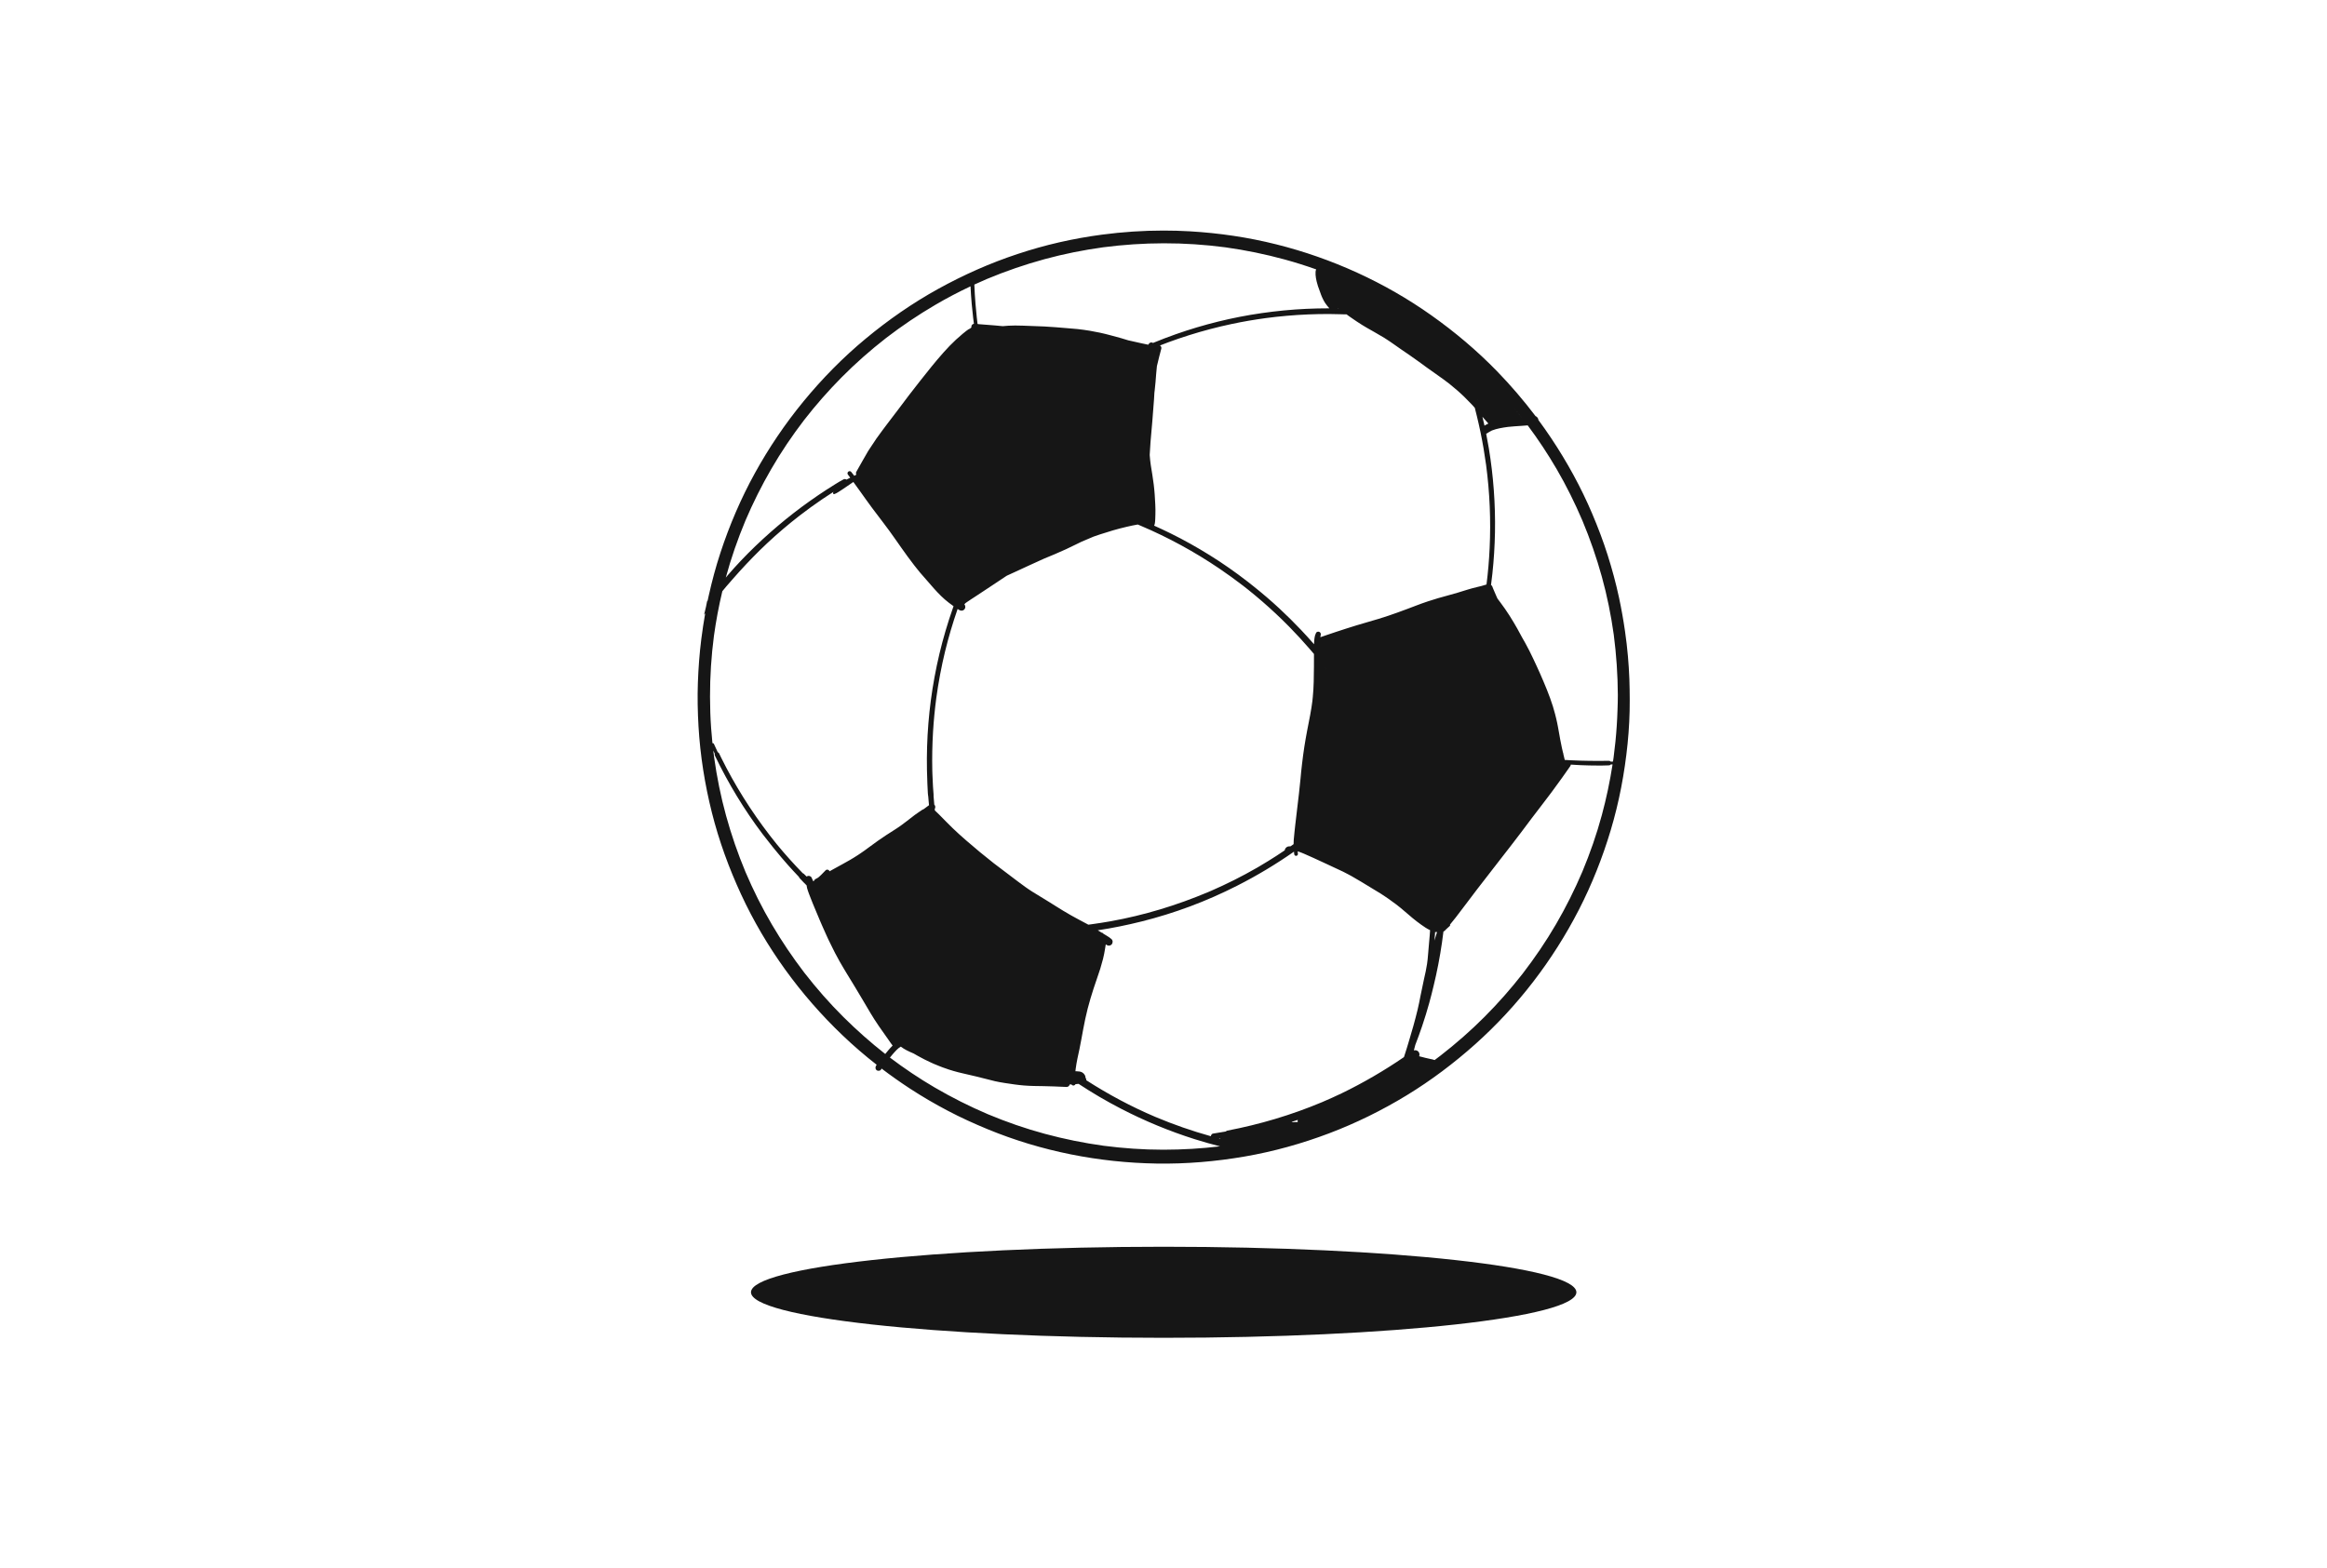 <svg width="178" height="120" viewBox="0 0 178 120" fill="none" xmlns="http://www.w3.org/2000/svg">
<g clip-path="url(#clip0_317_10177)">
<path d="M124.636 51.958C124.615 51.377 124.576 50.795 124.526 50.215C124.471 49.576 124.395 48.937 124.303 48.3C124.179 47.434 124.025 46.571 123.842 45.716C123.607 44.621 123.313 43.539 122.975 42.472C122.634 41.395 122.232 40.34 121.791 39.301C120.936 37.283 119.875 35.355 118.66 33.532C118.343 33.057 118.015 32.59 117.676 32.131C117.67 32.05 117.635 31.974 117.578 31.917C117.547 31.886 117.504 31.857 117.458 31.838C116.547 30.632 115.561 29.484 114.509 28.4C112.976 26.823 111.287 25.399 109.492 24.128C105.924 21.599 101.87 19.759 97.63 18.697C95.466 18.154 93.247 17.83 91.021 17.699C90.349 17.66 89.675 17.641 89.001 17.641C87.431 17.641 85.862 17.747 84.305 17.952C83.206 18.097 82.114 18.292 81.033 18.539C79.955 18.784 78.891 19.086 77.843 19.433C75.743 20.126 73.713 21.029 71.778 22.097C69.803 23.187 67.944 24.48 66.21 25.92C64.476 27.359 62.89 28.972 61.461 30.713C60.053 32.426 58.808 34.269 57.738 36.212C56.672 38.147 55.798 40.19 55.109 42.289C54.755 43.367 54.461 44.463 54.214 45.57C54.186 45.697 54.158 45.824 54.131 45.952C54.117 45.972 54.102 45.992 54.087 46.011C54.041 46.292 53.972 46.568 53.904 46.846C53.889 46.908 53.874 46.971 53.859 47.033C53.888 46.996 53.916 46.959 53.944 46.922C53.828 47.575 53.73 48.232 53.646 48.89C53.505 50.002 53.423 51.12 53.383 52.239C53.343 53.352 53.367 54.465 53.431 55.575C53.562 57.801 53.912 60.017 54.456 62.179C54.997 64.329 55.759 66.419 56.689 68.43C58.558 72.47 61.225 76.138 64.443 79.209C65.277 80.006 66.152 80.76 67.062 81.47C67.051 81.485 67.04 81.5 67.029 81.515C67.002 81.553 66.987 81.598 66.975 81.643C66.946 81.755 67.011 81.895 67.132 81.919C67.16 81.925 67.187 81.93 67.216 81.929C67.315 81.925 67.402 81.865 67.429 81.767C67.43 81.763 67.431 81.759 67.432 81.756C68.134 82.29 68.855 82.799 69.592 83.281C70.532 83.897 71.504 84.462 72.498 84.985C73.49 85.508 74.513 85.972 75.55 86.4C79.644 88.089 84.06 88.957 88.484 89.027C90.742 89.063 93 88.87 95.224 88.486C97.422 88.106 99.58 87.504 101.665 86.715C103.726 85.934 105.71 84.958 107.592 83.811C109.464 82.671 111.225 81.344 112.859 79.883C116.097 76.987 118.784 73.478 120.769 69.616C121.77 67.668 122.582 65.62 123.209 63.522C123.855 61.364 124.273 59.143 124.5 56.903C124.613 55.794 124.668 54.678 124.664 53.563C124.662 53.028 124.655 52.493 124.636 51.958ZM116.397 31.942C116.397 31.942 116.397 31.942 116.396 31.942C116.179 31.667 115.958 31.395 115.735 31.127C115.959 31.396 116.18 31.668 116.397 31.942ZM113.85 32.407C113.747 32.454 113.649 32.509 113.553 32.569C113.542 32.519 113.53 32.468 113.519 32.418C113.479 32.241 113.438 32.064 113.395 31.888C113.548 32.059 113.703 32.23 113.85 32.407ZM113.106 30.667C113.081 30.639 113.056 30.611 113.031 30.584C113.03 30.582 113.029 30.581 113.029 30.58C113.055 30.609 113.08 30.638 113.106 30.667ZM102.357 23.572C102.369 23.581 102.381 23.59 102.393 23.599C102.382 23.599 102.373 23.598 102.363 23.598C102.36 23.588 102.357 23.579 102.354 23.57C102.355 23.57 102.356 23.571 102.357 23.572ZM102.267 23.444C102.266 23.443 102.266 23.443 102.266 23.443C102.265 23.434 102.264 23.426 102.263 23.417C102.264 23.426 102.265 23.435 102.267 23.444ZM102.522 24.043C102.59 24.045 102.658 24.047 102.726 24.049C102.788 24.051 102.85 24.052 102.911 24.052C102.942 24.052 102.972 24.052 103.002 24.053C103.066 24.1 103.131 24.148 103.195 24.195C103.295 24.269 103.4 24.336 103.502 24.407C103.595 24.471 103.686 24.536 103.781 24.597C103.914 24.683 104.047 24.769 104.18 24.855C104.296 24.93 104.416 24.997 104.533 25.067C104.739 25.191 104.95 25.305 105.159 25.423C105.402 25.56 105.641 25.702 105.881 25.845C106.004 25.919 106.122 26.002 106.243 26.08C106.353 26.151 106.46 26.229 106.568 26.304C106.778 26.449 106.985 26.598 107.195 26.743C107.401 26.885 107.609 27.024 107.815 27.167C108.059 27.336 108.301 27.507 108.541 27.681C108.749 27.831 108.954 27.984 109.161 28.134C109.583 28.439 110.015 28.73 110.434 29.039C110.58 29.147 110.724 29.256 110.868 29.366C111.271 29.69 111.662 30.026 112.032 30.388C112.23 30.582 112.424 30.779 112.613 30.981C112.682 31.054 112.747 31.128 112.812 31.204C112.815 31.217 112.818 31.229 112.822 31.242C112.873 31.44 112.923 31.639 112.971 31.838C113.072 32.254 113.166 32.672 113.253 33.091C113.421 33.904 113.56 34.722 113.672 35.545C113.673 35.55 113.673 35.555 113.674 35.561C113.675 35.569 113.677 35.578 113.678 35.587C113.956 37.685 114.046 39.807 113.948 41.922C113.906 42.858 113.825 43.791 113.708 44.721C113.581 44.761 113.454 44.802 113.325 44.835C113.205 44.867 113.084 44.895 112.963 44.923C112.711 44.982 112.462 45.051 112.216 45.127C111.975 45.201 111.737 45.28 111.495 45.35C111.247 45.422 110.998 45.493 110.748 45.561C110.239 45.701 109.727 45.84 109.227 46.011C109.076 46.064 108.925 46.115 108.774 46.167C108.651 46.21 108.529 46.259 108.406 46.304C108.147 46.401 107.889 46.499 107.631 46.598C107.396 46.687 107.161 46.773 106.925 46.858C106.692 46.942 106.46 47.027 106.225 47.103C105.967 47.186 105.71 47.275 105.451 47.351C105.198 47.425 104.945 47.499 104.692 47.574C104.382 47.665 104.072 47.757 103.762 47.848C103.503 47.924 103.247 48.009 102.99 48.09C102.467 48.254 101.95 48.432 101.431 48.606C101.287 48.654 101.143 48.704 101 48.754C101.002 48.727 101.005 48.701 101.008 48.675C101.013 48.643 101.02 48.611 101.028 48.58C101.051 48.494 101.015 48.402 100.938 48.357C100.908 48.34 100.873 48.331 100.838 48.331C100.769 48.331 100.699 48.364 100.668 48.428C100.639 48.487 100.614 48.547 100.595 48.61C100.587 48.634 100.583 48.658 100.577 48.683C100.565 48.73 100.558 48.779 100.55 48.828C100.53 48.945 100.526 49.066 100.52 49.185C100.518 49.22 100.516 49.256 100.515 49.291C100.515 49.291 100.514 49.29 100.513 49.289C100.19 48.918 99.86 48.554 99.522 48.198C98.99 47.635 98.438 47.09 97.87 46.562C97.248 45.985 96.604 45.432 95.942 44.903C95.771 44.766 95.6 44.63 95.427 44.496C94.499 43.776 93.535 43.1 92.537 42.48C91.564 41.875 90.565 41.313 89.537 40.808C89.122 40.604 88.704 40.407 88.282 40.218C88.282 40.217 88.283 40.216 88.284 40.215C88.338 40.119 88.345 40 88.358 39.893C88.366 39.83 88.368 39.767 88.369 39.704C88.372 39.59 88.376 39.476 88.38 39.362C88.388 39.113 88.384 38.864 88.372 38.614C88.348 38.09 88.315 37.565 88.249 37.044C88.218 36.798 88.185 36.554 88.144 36.31C88.103 36.07 88.064 35.829 88.027 35.588C88.011 35.464 87.996 35.339 87.98 35.215C87.963 35.081 87.955 34.946 87.944 34.812C87.96 34.48 87.981 34.148 88.007 33.816C88.049 33.288 88.099 32.76 88.145 32.231C88.194 31.674 88.236 31.116 88.274 30.558C88.285 30.387 88.295 30.216 88.304 30.045C88.31 29.994 88.318 29.942 88.324 29.89C88.375 29.466 88.407 29.04 88.439 28.614C88.455 28.413 88.474 28.212 88.496 28.012C88.513 27.945 88.529 27.879 88.545 27.813C88.586 27.642 88.627 27.471 88.669 27.3C88.719 27.091 88.776 26.884 88.832 26.676C88.857 26.58 88.812 26.48 88.727 26.434C88.934 26.352 89.142 26.273 89.351 26.195C89.88 26 90.414 25.818 90.951 25.648C92.026 25.309 93.118 25.023 94.22 24.789C95.081 24.606 95.95 24.457 96.823 24.339C97.899 24.196 98.981 24.102 100.066 24.057C100.611 24.034 101.157 24.024 101.703 24.027C101.976 24.029 102.249 24.035 102.522 24.043ZM119.085 58.107C119.085 58.107 119.085 58.107 119.085 58.107L119.077 58.071C119.08 58.083 119.082 58.095 119.085 58.107ZM113.814 46.305C113.807 46.344 113.8 46.383 113.792 46.422C113.8 46.383 113.807 46.343 113.814 46.304C113.814 46.304 113.814 46.305 113.814 46.305ZM110.483 70.904C110.472 70.918 110.462 70.932 110.451 70.946C110.451 70.945 110.451 70.945 110.451 70.945C110.462 70.931 110.472 70.918 110.483 70.904ZM93.237 87.101C93.271 87.096 93.306 87.09 93.341 87.084C93.332 87.096 93.324 87.109 93.317 87.121C93.29 87.115 93.263 87.108 93.237 87.101ZM83.087 82.559C83.077 82.525 83.059 82.494 83.036 82.467C83.037 82.395 83.019 82.322 82.981 82.258C82.934 82.18 82.884 82.116 82.805 82.068C82.74 82.028 82.675 82.001 82.6 81.988C82.525 81.975 82.451 81.969 82.375 81.967C82.338 81.966 82.3 81.964 82.262 81.963C82.27 81.892 82.278 81.821 82.287 81.75C82.321 81.502 82.363 81.255 82.413 81.009C82.463 80.759 82.52 80.511 82.573 80.262C82.68 79.757 82.763 79.246 82.86 78.739C82.962 78.209 83.067 77.679 83.204 77.157C83.338 76.642 83.491 76.132 83.655 75.626C83.817 75.122 84.004 74.626 84.162 74.121C84.239 73.873 84.306 73.621 84.374 73.37C84.443 73.114 84.485 72.851 84.53 72.591C84.55 72.479 84.567 72.368 84.584 72.256C84.614 72.274 84.644 72.293 84.673 72.313C84.718 72.34 84.767 72.353 84.819 72.353C84.896 72.353 84.971 72.322 85.025 72.268C85.134 72.159 85.14 71.965 85.025 71.857C84.912 71.751 84.778 71.67 84.647 71.59C84.562 71.537 84.477 71.486 84.392 71.434C84.39 71.43 84.388 71.425 84.386 71.421C84.376 71.404 84.364 71.392 84.348 71.382C84.331 71.373 84.314 71.368 84.298 71.368C84.294 71.368 84.29 71.369 84.285 71.369C84.181 71.306 84.077 71.242 83.973 71.179C85.095 71.009 86.209 70.782 87.31 70.507C88.57 70.192 89.812 69.806 91.029 69.353C92.261 68.894 93.468 68.36 94.641 67.764C96.146 67 97.597 66.129 98.981 65.162C98.986 65.222 98.992 65.282 98.998 65.342C99.002 65.381 99.011 65.413 99.04 65.442C99.066 65.468 99.103 65.484 99.14 65.484C99.212 65.484 99.29 65.419 99.282 65.342C99.275 65.273 99.269 65.205 99.264 65.137C99.275 65.141 99.287 65.144 99.299 65.148C99.445 65.195 99.586 65.254 99.727 65.311C99.959 65.412 100.191 65.513 100.421 65.618C100.691 65.743 100.962 65.867 101.232 65.992C101.324 66.035 101.417 66.078 101.51 66.121C101.514 66.123 101.519 66.125 101.523 66.127C101.929 66.315 102.335 66.503 102.739 66.695C102.865 66.754 102.988 66.823 103.111 66.888C103.205 66.936 103.298 66.985 103.389 67.037C103.64 67.182 103.89 67.326 104.138 67.475C104.631 67.771 105.123 68.068 105.612 68.371C105.723 68.44 105.832 68.515 105.941 68.587C106.03 68.646 106.118 68.706 106.205 68.767C106.409 68.911 106.609 69.057 106.809 69.206C106.912 69.287 107.015 69.369 107.117 69.45C107.219 69.532 107.317 69.619 107.417 69.703C107.628 69.881 107.834 70.063 108.046 70.239C108.261 70.416 108.481 70.589 108.709 70.749C108.817 70.825 108.924 70.902 109.035 70.971C109.145 71.039 109.256 71.11 109.374 71.162C109.38 71.164 109.385 71.167 109.391 71.169C109.389 71.206 109.387 71.242 109.385 71.278C109.378 71.375 109.373 71.471 109.364 71.567C109.347 71.772 109.328 71.976 109.31 72.18C109.286 72.447 109.266 72.714 109.242 72.98C109.23 73.116 109.223 73.253 109.206 73.388C109.19 73.512 109.175 73.637 109.159 73.761C109.127 73.946 109.098 74.132 109.059 74.316C109.014 74.528 108.967 74.74 108.919 74.952C108.828 75.358 108.744 75.767 108.663 76.176C108.592 76.537 108.525 76.898 108.437 77.255C108.386 77.464 108.335 77.672 108.28 77.879C108.225 78.088 108.168 78.296 108.111 78.504C108.011 78.863 107.904 79.218 107.799 79.574C107.68 79.974 107.562 80.374 107.43 80.769C107.417 80.808 107.403 80.845 107.392 80.883C105.879 81.919 104.292 82.844 102.642 83.645C102.139 83.886 101.63 84.116 101.116 84.334C101.131 84.328 101.146 84.321 101.161 84.315C101.142 84.323 101.122 84.332 101.102 84.34C101.097 84.342 101.093 84.344 101.088 84.346C101.092 84.344 101.097 84.342 101.101 84.34C98.781 85.314 96.355 86.034 93.884 86.506C93.849 86.513 93.816 86.531 93.787 86.556C93.773 86.562 93.759 86.569 93.745 86.577C93.425 86.635 93.105 86.688 92.783 86.735C92.731 86.743 92.68 86.791 92.654 86.835C92.636 86.866 92.626 86.901 92.625 86.936C91.178 86.534 89.756 86.038 88.372 85.455C86.535 84.674 84.77 83.732 83.093 82.651C83.097 82.621 83.095 82.589 83.087 82.559ZM62.397 67.753H62.397C62.403 67.759 62.408 67.765 62.415 67.771C62.408 67.765 62.403 67.759 62.397 67.753ZM62.944 67.305C62.951 67.299 62.958 67.293 62.964 67.287C62.965 67.286 62.966 67.286 62.966 67.286C62.959 67.292 62.951 67.299 62.944 67.305ZM70.044 42.572C70.04 42.567 70.035 42.561 70.031 42.555L70.028 42.552C70.034 42.559 70.039 42.566 70.044 42.572ZM70.021 42.541L70.017 42.536C70.022 42.543 70.027 42.548 70.031 42.555C70.028 42.55 70.024 42.546 70.021 42.541ZM66.754 38.284L66.749 38.277C66.795 38.337 66.841 38.396 66.885 38.454C66.842 38.397 66.798 38.341 66.754 38.285C66.757 38.288 66.76 38.292 66.763 38.295C66.76 38.291 66.757 38.288 66.754 38.284ZM73.7 44.479C73.694 44.486 73.688 44.494 73.683 44.502C73.683 44.502 73.683 44.502 73.683 44.502C73.688 44.494 73.693 44.486 73.7 44.479ZM86.722 26.771C86.775 26.786 86.829 26.801 86.882 26.815C86.882 26.815 86.881 26.815 86.881 26.815C86.828 26.801 86.775 26.786 86.722 26.771ZM74.581 25.357C74.543 25.387 74.507 25.417 74.47 25.448C74.507 25.417 74.544 25.386 74.581 25.357C74.581 25.357 74.581 25.357 74.581 25.357ZM68.369 32.48C68.369 32.48 68.37 32.479 68.37 32.479C68.369 32.479 68.369 32.48 68.369 32.48ZM65.735 36.925L65.797 37.008C65.776 36.98 65.756 36.953 65.735 36.925C65.735 36.925 65.735 36.925 65.735 36.925ZM73.251 46.596C73.3 46.626 73.349 46.656 73.399 46.684C73.446 46.71 73.497 46.723 73.548 46.723C73.624 46.723 73.698 46.695 73.755 46.638C73.809 46.583 73.84 46.508 73.84 46.431C73.84 46.364 73.814 46.286 73.765 46.236C73.795 46.216 73.818 46.189 73.834 46.16C73.874 46.131 73.915 46.102 73.955 46.073C74.063 45.995 74.178 45.924 74.288 45.849C74.38 45.788 74.473 45.729 74.566 45.669C74.953 45.416 75.34 45.163 75.723 44.905C76.144 44.622 76.564 44.338 76.99 44.063C76.996 44.059 77.001 44.056 77.006 44.053C77.027 44.043 77.048 44.033 77.069 44.023C77.235 43.947 77.401 43.87 77.568 43.795C78.326 43.452 79.074 43.09 79.835 42.755C80.408 42.517 80.983 42.283 81.545 42.021C81.813 41.896 82.078 41.765 82.345 41.636C82.471 41.574 82.597 41.511 82.724 41.451C83.021 41.329 83.317 41.205 83.611 41.074C83.621 41.07 83.631 41.065 83.641 41.061C83.807 41.002 83.973 40.944 84.14 40.89C84.471 40.782 84.804 40.676 85.138 40.579C85.485 40.477 85.834 40.389 86.186 40.306C86.466 40.24 86.746 40.18 87.029 40.132C87.103 40.163 87.177 40.193 87.251 40.224C89.359 41.117 91.376 42.219 93.272 43.502C93.892 43.922 94.499 44.362 95.093 44.819C95.231 44.926 95.37 45.035 95.507 45.145C96.222 45.719 96.914 46.319 97.584 46.946C97.913 47.254 98.237 47.569 98.554 47.891C98.56 47.896 98.565 47.902 98.571 47.908C98.585 47.923 98.6 47.938 98.614 47.952C98.627 47.965 98.64 47.979 98.653 47.992C98.661 47.999 98.668 48.007 98.675 48.015C99.181 48.531 99.67 49.063 100.143 49.609C100.267 49.751 100.389 49.894 100.51 50.038C100.509 50.359 100.509 50.68 100.508 51.001C100.507 51.393 100.501 51.785 100.49 52.177C100.479 52.56 100.459 52.944 100.42 53.325C100.409 53.43 100.398 53.535 100.388 53.64C100.365 53.806 100.346 53.972 100.318 54.137C100.284 54.334 100.253 54.531 100.216 54.728C100.139 55.124 100.058 55.521 99.985 55.918C99.948 56.119 99.908 56.319 99.875 56.521C99.842 56.722 99.804 56.923 99.775 57.125C99.744 57.342 99.713 57.559 99.681 57.777C99.648 58.007 99.624 58.239 99.595 58.47C99.548 58.848 99.514 59.228 99.478 59.608C99.442 59.985 99.404 60.362 99.359 60.739C99.312 61.14 99.264 61.541 99.217 61.941C99.167 62.359 99.115 62.776 99.07 63.194C99.053 63.356 99.034 63.519 99.018 63.681C99.008 63.793 98.997 63.904 98.986 64.016C98.978 64.093 98.966 64.171 98.963 64.249C98.96 64.346 98.957 64.443 98.953 64.54C98.953 64.556 98.952 64.572 98.952 64.588C98.876 64.643 98.8 64.697 98.723 64.751C98.666 64.751 98.61 64.754 98.554 64.763C98.465 64.777 98.378 64.84 98.329 64.914C98.302 64.953 98.282 64.993 98.277 65.04C98.277 65.046 98.276 65.053 98.276 65.059C98.066 65.202 97.854 65.343 97.641 65.481C97.212 65.758 96.778 66.026 96.338 66.284C96.269 66.325 96.2 66.365 96.131 66.405C94.995 67.06 93.82 67.647 92.617 68.17C92.549 68.199 92.482 68.228 92.413 68.257C90.014 69.268 87.513 70.03 84.949 70.489C84.464 70.576 83.976 70.651 83.488 70.718C83.488 70.718 83.488 70.718 83.489 70.718C83.488 70.718 83.488 70.718 83.487 70.718H83.487C83.486 70.718 83.486 70.718 83.486 70.718C83.483 70.718 83.481 70.719 83.479 70.719C83.48 70.719 83.481 70.719 83.482 70.719C83.461 70.722 83.44 70.724 83.418 70.727C83.432 70.725 83.445 70.723 83.459 70.722C83.389 70.731 83.319 70.74 83.249 70.749C83.227 70.737 83.205 70.725 83.184 70.713C82.974 70.599 82.762 70.487 82.55 70.376C82.134 70.158 81.728 69.924 81.325 69.682C80.948 69.456 80.581 69.216 80.206 68.985C79.791 68.729 79.372 68.479 78.959 68.221C78.779 68.108 78.603 67.988 78.43 67.864C78.243 67.73 78.057 67.594 77.874 67.455C77.257 66.988 76.636 66.525 76.022 66.053C75.308 65.49 74.603 64.914 73.919 64.315C73.729 64.149 73.539 63.983 73.352 63.813C73.183 63.66 73.019 63.502 72.853 63.345C72.691 63.193 72.536 63.033 72.38 62.875C72.197 62.689 72.015 62.503 71.832 62.318C71.769 62.254 71.704 62.193 71.638 62.131C71.599 62.094 71.559 62.057 71.52 62.019C71.517 62.017 71.515 62.015 71.512 62.013C71.508 61.972 71.504 61.932 71.5 61.892C71.516 61.87 71.528 61.846 71.536 61.816C71.554 61.751 71.545 61.68 71.511 61.622C71.499 61.602 71.484 61.584 71.468 61.568C71.465 61.544 71.463 61.522 71.461 61.499C71.444 61.309 71.428 61.12 71.413 60.93C71.413 60.905 71.413 60.878 71.413 60.853C71.413 60.817 71.413 60.782 71.41 60.745C71.407 60.71 71.404 60.674 71.401 60.638C71.389 60.482 71.376 60.327 71.367 60.171C71.348 59.861 71.334 59.551 71.324 59.241C71.321 59.148 71.318 59.055 71.315 58.962C71.293 57.973 71.312 56.983 71.371 55.995C71.423 55.129 71.506 54.264 71.621 53.404C71.784 52.207 72.007 51.019 72.291 49.846C72.558 48.747 72.88 47.663 73.251 46.596ZM99.457 64.901C99.432 64.893 99.407 64.885 99.383 64.877C99.383 64.877 99.383 64.877 99.383 64.877C99.408 64.885 99.432 64.893 99.457 64.901ZM99.296 64.34C99.279 64.352 99.261 64.365 99.243 64.378V64.378L99.296 64.34ZM71.563 62.46C71.563 62.46 71.564 62.46 71.564 62.46C71.566 62.479 71.567 62.497 71.569 62.515C71.567 62.496 71.565 62.478 71.563 62.46ZM81.706 81.71L81.706 81.707C81.706 81.708 81.706 81.709 81.706 81.71C81.706 81.71 81.706 81.71 81.706 81.71ZM82.134 70.861C82.139 70.864 82.144 70.867 82.15 70.87C82.149 70.87 82.149 70.87 82.148 70.87L82.134 70.861ZM100.947 50.704C100.948 50.659 100.948 50.614 100.949 50.569C100.949 50.569 100.949 50.57 100.949 50.57C100.948 50.615 100.948 50.659 100.947 50.704ZM101.451 51.203C101.452 51.204 101.453 51.206 101.454 51.206C101.454 51.207 101.454 51.207 101.455 51.208L101.455 51.208L101.454 51.209C101.421 51.165 101.388 51.122 101.354 51.078C101.386 51.119 101.419 51.161 101.451 51.203ZM99.269 85.853C99.225 85.852 99.182 85.851 99.139 85.851C99.052 85.852 98.964 85.855 98.877 85.862C98.852 85.851 98.826 85.845 98.798 85.84C98.925 85.799 99.051 85.758 99.177 85.715C99.208 85.705 99.239 85.694 99.269 85.684C99.255 85.738 99.255 85.798 99.269 85.853ZM109.758 71.849C109.746 71.888 109.734 71.927 109.723 71.966C109.736 71.823 109.749 71.68 109.761 71.537C109.768 71.462 109.773 71.386 109.778 71.311C109.828 71.32 109.879 71.319 109.927 71.307C109.87 71.487 109.814 71.668 109.758 71.849ZM75.509 21.339C76.937 20.743 78.4 20.24 79.893 19.832C81.366 19.43 82.867 19.131 84.379 18.922C85.92 18.721 87.469 18.618 89.023 18.615C90.598 18.612 92.171 18.718 93.732 18.923C95.264 19.136 96.779 19.446 98.27 19.854C99.083 20.076 99.886 20.33 100.68 20.612C100.67 20.633 100.661 20.654 100.654 20.675C100.642 20.713 100.635 20.752 100.632 20.791C100.625 20.87 100.627 20.948 100.632 21.028C100.643 21.199 100.675 21.369 100.714 21.535C100.729 21.596 100.747 21.657 100.765 21.717C100.781 21.772 100.794 21.829 100.812 21.883C100.888 22.109 100.966 22.332 101.053 22.554C101.096 22.666 101.144 22.78 101.199 22.887C101.249 22.985 101.298 23.084 101.36 23.176C101.459 23.322 101.569 23.461 101.688 23.591C101.67 23.591 101.652 23.591 101.634 23.591C101.066 23.592 100.498 23.604 99.93 23.63C98.784 23.683 97.641 23.795 96.506 23.958C94.274 24.279 92.075 24.823 89.948 25.57C89.358 25.777 88.774 26.002 88.195 26.24C88.161 26.214 88.116 26.201 88.072 26.201C88.012 26.201 87.952 26.223 87.915 26.265C87.893 26.29 87.873 26.317 87.852 26.343C87.847 26.354 87.842 26.365 87.837 26.376C87.657 26.34 87.476 26.302 87.296 26.262C87.02 26.201 86.745 26.138 86.47 26.076C86.419 26.065 86.368 26.054 86.317 26.043C86.133 25.986 85.949 25.93 85.765 25.876C85.505 25.8 85.243 25.732 84.981 25.662C84.706 25.589 84.431 25.518 84.152 25.458C83.891 25.401 83.628 25.351 83.363 25.307C83.045 25.254 82.726 25.21 82.406 25.175C82.129 25.146 81.85 25.126 81.573 25.104C81.013 25.058 80.453 25.009 79.892 24.98C79.351 24.953 78.809 24.936 78.268 24.918C78.068 24.912 77.869 24.907 77.669 24.906C77.657 24.906 77.645 24.906 77.632 24.906C77.462 24.906 77.293 24.915 77.123 24.922C77.043 24.925 76.964 24.934 76.885 24.941C76.825 24.946 76.765 24.951 76.706 24.956C76.503 24.936 76.299 24.918 76.096 24.899C75.672 24.861 75.248 24.83 74.823 24.799C74.812 24.794 74.801 24.789 74.789 24.786C74.785 24.785 74.78 24.783 74.776 24.782C74.756 24.622 74.737 24.462 74.719 24.301C74.68 23.95 74.648 23.598 74.619 23.246C74.579 22.756 74.549 22.265 74.53 21.773C74.854 21.623 75.181 21.479 75.509 21.339ZM57.023 39.826C57.6 38.474 58.257 37.159 58.995 35.887C59.748 34.586 60.591 33.338 61.505 32.144C62.398 30.994 63.359 29.9 64.384 28.865C65.448 27.79 66.589 26.789 67.782 25.859C68.985 24.935 70.241 24.089 71.549 23.323C72.423 22.81 73.322 22.34 74.238 21.908C74.26 22.355 74.29 22.801 74.329 23.246C74.36 23.598 74.397 23.949 74.438 24.3C74.457 24.459 74.477 24.618 74.498 24.776C74.389 24.781 74.301 24.889 74.301 24.995C74.301 25.014 74.303 25.034 74.308 25.053C74.288 25.069 74.267 25.085 74.247 25.102C74.233 25.113 74.22 25.125 74.206 25.136C74.158 25.158 74.111 25.18 74.067 25.208C74.007 25.245 73.951 25.287 73.896 25.331C73.809 25.4 73.723 25.471 73.637 25.541C73.462 25.686 73.291 25.836 73.124 25.99C72.788 26.3 72.472 26.632 72.169 26.973C71.549 27.669 70.97 28.4 70.393 29.131C70.106 29.495 69.82 29.861 69.538 30.229C69.271 30.579 69.009 30.934 68.743 31.285C68.459 31.66 68.172 32.033 67.888 32.408C67.757 32.581 67.625 32.753 67.497 32.929C67.343 33.14 67.189 33.351 67.035 33.563C66.994 33.619 66.958 33.678 66.921 33.736C66.837 33.862 66.752 33.989 66.668 34.116C66.597 34.223 66.526 34.33 66.455 34.438C66.432 34.472 66.411 34.506 66.39 34.541C66.254 34.776 66.119 35.012 65.984 35.247C65.821 35.529 65.662 35.814 65.503 36.098C65.464 36.168 65.468 36.25 65.506 36.315C65.461 36.34 65.416 36.365 65.371 36.391C65.361 36.396 65.351 36.401 65.341 36.406C65.341 36.405 65.34 36.405 65.34 36.405C65.337 36.395 65.332 36.386 65.326 36.377C65.253 36.284 65.183 36.187 65.104 36.098C65.076 36.066 65.034 36.051 64.992 36.051C64.962 36.051 64.933 36.059 64.908 36.073C64.836 36.115 64.8 36.222 64.85 36.295C64.91 36.382 64.974 36.467 65.038 36.552C64.975 36.583 64.913 36.614 64.85 36.645C64.816 36.662 64.783 36.679 64.749 36.697C64.713 36.669 64.671 36.654 64.626 36.654C64.592 36.654 64.557 36.662 64.524 36.679C64.418 36.736 64.31 36.791 64.207 36.854C64.094 36.922 63.981 36.991 63.868 37.061C63.655 37.193 63.443 37.327 63.232 37.464C62.803 37.741 62.38 38.029 61.964 38.324C61.116 38.925 60.294 39.563 59.501 40.235C58.718 40.899 57.961 41.594 57.236 42.321C56.879 42.68 56.531 43.047 56.19 43.422C56.02 43.608 55.853 43.796 55.691 43.987C55.633 44.055 55.576 44.123 55.519 44.192C55.922 42.704 56.43 41.247 57.023 39.826ZM54.496 56.857C54.457 56.475 54.423 56.093 54.396 55.71C54.338 54.912 54.314 54.113 54.312 53.313C54.309 51.755 54.409 50.2 54.611 48.655C54.77 47.505 54.984 46.365 55.254 45.237C55.353 45.115 55.453 44.994 55.554 44.874C55.716 44.681 55.884 44.493 56.051 44.304C56.218 44.116 56.383 43.927 56.551 43.741C56.891 43.365 57.239 42.995 57.593 42.633C57.947 42.271 58.307 41.914 58.677 41.569C59.476 40.822 60.309 40.113 61.174 39.444C61.739 39.008 62.317 38.589 62.907 38.189C63.191 37.996 63.478 37.809 63.767 37.625C63.751 37.642 63.74 37.662 63.73 37.683C63.717 37.709 63.715 37.739 63.73 37.766C63.737 37.778 63.747 37.788 63.76 37.796C63.777 37.806 63.804 37.812 63.823 37.804C63.876 37.783 63.928 37.763 63.978 37.736C64.029 37.709 64.078 37.678 64.127 37.648C64.158 37.629 64.189 37.609 64.22 37.589C64.291 37.543 64.364 37.498 64.434 37.45C64.565 37.362 64.696 37.273 64.826 37.184C64.956 37.095 65.086 37.006 65.216 36.917C65.236 36.903 65.256 36.89 65.276 36.877C65.288 36.893 65.3 36.909 65.311 36.925C65.476 37.153 65.64 37.38 65.804 37.607C65.939 37.793 66.07 37.98 66.203 38.167C66.369 38.4 66.537 38.63 66.707 38.86C66.996 39.249 67.294 39.631 67.585 40.019C67.735 40.219 67.888 40.418 68.034 40.621C68.186 40.833 68.338 41.044 68.488 41.258C68.801 41.705 69.114 42.153 69.436 42.594C69.6 42.817 69.767 43.037 69.935 43.257C70.013 43.358 70.094 43.458 70.175 43.558C70.245 43.645 70.314 43.733 70.386 43.818C70.735 44.228 71.088 44.633 71.447 45.034C71.794 45.422 72.161 45.798 72.577 46.114C72.697 46.205 72.818 46.293 72.941 46.382C72.924 46.428 72.908 46.473 72.892 46.519C72.689 47.093 72.503 47.675 72.33 48.26C71.985 49.431 71.703 50.621 71.482 51.822C71.052 54.155 70.861 56.532 70.906 58.904C70.911 59.252 70.922 59.6 70.938 59.948C70.947 60.143 70.956 60.337 70.966 60.531C70.972 60.633 70.974 60.737 70.989 60.839C70.995 60.873 70.999 60.907 71.005 60.941C71.013 61.043 71.021 61.144 71.03 61.245C71.04 61.366 71.051 61.487 71.063 61.608C70.925 61.71 70.787 61.813 70.648 61.915C70.618 61.921 70.59 61.931 70.567 61.948C70.37 62.083 70.167 62.212 69.975 62.354C69.765 62.509 69.561 62.671 69.356 62.832C69.356 62.832 69.356 62.832 69.356 62.832C69.203 62.95 69.051 63.069 68.892 63.179C68.792 63.247 68.693 63.315 68.593 63.383C68.493 63.452 68.388 63.515 68.285 63.581C68.115 63.69 67.943 63.797 67.774 63.908C67.568 64.044 67.366 64.183 67.164 64.324C66.979 64.452 66.799 64.588 66.617 64.721C66.542 64.776 66.467 64.83 66.392 64.885C66.308 64.948 66.224 65.013 66.137 65.073C66.026 65.149 65.916 65.225 65.805 65.302C65.74 65.347 65.675 65.392 65.608 65.434C65.416 65.554 65.228 65.679 65.031 65.79C64.835 65.901 64.639 66.014 64.44 66.122C64.237 66.233 64.034 66.344 63.831 66.456C63.704 66.525 63.578 66.596 63.451 66.667C63.443 66.638 63.428 66.611 63.406 66.588C63.372 66.555 63.325 66.537 63.279 66.537C63.233 66.537 63.188 66.554 63.156 66.588C63.043 66.708 62.931 66.827 62.812 66.939C62.764 66.986 62.717 67.034 62.665 67.077C62.634 67.102 62.604 67.127 62.574 67.153C62.501 67.192 62.429 67.231 62.359 67.272C62.321 67.289 62.298 67.328 62.292 67.369C62.274 67.381 62.257 67.394 62.239 67.406C62.229 67.413 62.218 67.42 62.208 67.428C62.164 67.333 62.121 67.237 62.078 67.142C62.052 67.085 61.983 67.041 61.925 67.024C61.902 67.018 61.88 67.015 61.857 67.015C61.812 67.015 61.767 67.027 61.727 67.05C61.718 67.055 61.71 67.062 61.702 67.068C61.634 67.001 61.566 66.934 61.498 66.868C61.471 66.842 61.44 66.824 61.407 66.813C60.725 66.114 60.072 65.388 59.45 64.634C59.263 64.403 59.078 64.17 58.895 63.934C58.895 63.935 58.896 63.935 58.896 63.936C58.895 63.933 58.893 63.931 58.891 63.929C58.892 63.93 58.892 63.93 58.892 63.93C58.89 63.927 58.888 63.924 58.885 63.921C58.886 63.921 58.886 63.922 58.887 63.923C58.886 63.922 58.885 63.92 58.884 63.919C58.884 63.92 58.885 63.92 58.885 63.921C58.884 63.92 58.884 63.92 58.884 63.919L58.883 63.919C58.883 63.919 58.883 63.918 58.883 63.918C58.883 63.918 58.882 63.918 58.882 63.918C58.882 63.918 58.882 63.918 58.883 63.918C58.882 63.917 58.882 63.917 58.882 63.917C58.882 63.917 58.882 63.917 58.882 63.917C58.882 63.917 58.882 63.917 58.881 63.916C58.88 63.915 58.879 63.914 58.879 63.913C58.879 63.913 58.879 63.913 58.879 63.913C57.453 62.06 56.203 60.071 55.167 57.974C55.111 57.862 55.057 57.749 55.003 57.636C54.986 57.599 54.943 57.569 54.904 57.556C54.804 57.344 54.706 57.133 54.61 56.92C54.591 56.878 54.545 56.857 54.5 56.857C54.498 56.857 54.498 56.857 54.496 56.857ZM60.07 65.393C60.07 65.393 60.069 65.392 60.069 65.392C60.068 65.391 60.067 65.389 60.066 65.388C60.068 65.39 60.069 65.392 60.07 65.393ZM67.715 80.643C66.595 79.764 65.529 78.821 64.519 77.817C63.449 76.755 62.454 75.618 61.529 74.428C60.631 73.254 59.805 72.03 59.056 70.757C58.29 69.458 57.617 68.106 57.026 66.72C56.441 65.32 55.947 63.887 55.543 62.424C55.135 60.947 54.833 59.442 54.622 57.925C54.6 57.758 54.579 57.591 54.559 57.423C54.597 57.505 54.635 57.586 54.673 57.666C54.672 57.671 54.67 57.675 54.669 57.68C54.655 57.73 54.666 57.775 54.688 57.821C55.705 59.933 56.921 61.948 58.335 63.819C58.589 64.153 58.848 64.483 59.113 64.809C59.15 64.854 59.187 64.9 59.225 64.945C59.247 64.973 59.27 65.001 59.293 65.029C59.609 65.417 59.931 65.799 60.263 66.173C60.541 66.485 60.824 66.792 61.112 67.094C61.123 67.132 61.143 67.165 61.171 67.195C61.27 67.304 61.37 67.412 61.474 67.516C61.549 67.593 61.625 67.668 61.701 67.743C61.701 67.753 61.702 67.762 61.704 67.772C61.715 67.833 61.724 67.895 61.738 67.957C61.752 68.022 61.776 68.086 61.797 68.149C61.822 68.222 61.847 68.295 61.874 68.366C61.919 68.483 61.964 68.599 62.009 68.715C62.07 68.873 62.132 69.029 62.196 69.185C62.361 69.585 62.528 69.983 62.697 70.381C62.753 70.515 62.809 70.649 62.869 70.782C62.974 71.017 63.079 71.252 63.184 71.487C63.24 71.611 63.293 71.737 63.353 71.86C63.464 72.085 63.575 72.31 63.686 72.536C63.748 72.663 63.808 72.791 63.875 72.915C63.995 73.137 64.116 73.358 64.236 73.58C64.315 73.725 64.401 73.866 64.486 74.008C64.571 74.153 64.656 74.298 64.745 74.442C65.153 75.106 65.559 75.772 65.955 76.444C66.164 76.799 66.374 77.154 66.584 77.508C66.784 77.844 66.995 78.172 67.216 78.495C67.392 78.753 67.575 79.008 67.756 79.263C67.84 79.382 67.924 79.501 68.007 79.62C68.052 79.685 68.097 79.749 68.142 79.814C68.186 79.877 68.233 79.938 68.28 79.999C68.27 80.009 68.26 80.018 68.251 80.028C68.145 80.133 68.043 80.246 67.948 80.361C67.87 80.455 67.793 80.549 67.715 80.643ZM89.023 87.967C89.004 87.967 88.984 87.967 88.965 87.967C87.441 87.967 85.917 87.859 84.406 87.663C82.897 87.454 81.403 87.151 79.931 86.754C78.445 86.354 76.989 85.847 75.569 85.253C74.166 84.655 72.804 83.97 71.488 83.201C70.305 82.51 69.167 81.743 68.074 80.918C68.139 80.839 68.204 80.76 68.268 80.681C68.32 80.619 68.374 80.559 68.428 80.499C68.525 80.391 68.625 80.287 68.737 80.195C68.791 80.155 68.847 80.117 68.904 80.081C69.041 80.181 69.187 80.276 69.338 80.353C69.516 80.443 69.698 80.529 69.885 80.605C70.081 80.726 70.288 80.83 70.49 80.94C70.567 80.981 70.641 81.025 70.719 81.062C70.861 81.13 71.001 81.198 71.142 81.265C71.236 81.31 71.328 81.356 71.424 81.395C71.573 81.455 71.721 81.516 71.869 81.576C71.949 81.608 72.027 81.64 72.108 81.669C72.266 81.724 72.424 81.779 72.582 81.834C72.814 81.915 73.054 81.973 73.291 82.04C73.381 82.064 73.472 82.084 73.563 82.105C73.694 82.136 73.825 82.166 73.956 82.197C74.197 82.253 74.44 82.308 74.681 82.366C75.16 82.482 75.636 82.609 76.115 82.726C76.172 82.74 76.231 82.75 76.289 82.761C76.347 82.773 76.406 82.787 76.465 82.797C76.597 82.82 76.73 82.842 76.862 82.864C77.109 82.905 77.358 82.938 77.606 82.973C78.094 83.042 78.586 83.081 79.079 83.091C79.582 83.1 80.086 83.105 80.589 83.124C80.921 83.136 81.253 83.153 81.585 83.166C81.701 83.17 81.801 83.082 81.829 82.974C81.873 82.973 81.915 82.972 81.959 82.97C81.973 82.995 81.993 83.016 82.02 83.032C82.061 83.056 82.111 83.063 82.157 83.05C82.206 83.036 82.249 82.998 82.272 82.951C82.35 82.945 82.427 82.938 82.505 82.928C83.554 83.622 84.642 84.258 85.759 84.835C87.565 85.769 89.453 86.55 91.392 87.163C92.03 87.364 92.675 87.546 93.324 87.71C91.897 87.881 90.461 87.965 89.023 87.967ZM122.531 62.361C122.134 63.835 121.63 65.278 121.043 66.686C120.455 68.067 119.785 69.407 119.031 70.704C118.262 72.027 117.399 73.293 116.466 74.506C115.563 75.663 114.591 76.764 113.555 77.803C112.498 78.865 111.367 79.853 110.184 80.772C110.036 80.885 109.888 80.997 109.738 81.108C109.634 81.066 109.519 81.047 109.408 81.024C109.284 80.999 109.161 80.969 109.038 80.94C108.876 80.901 108.715 80.86 108.554 80.816C108.56 80.803 108.565 80.788 108.569 80.773C108.593 80.688 108.58 80.595 108.536 80.518C108.493 80.445 108.421 80.389 108.338 80.367C108.31 80.359 108.278 80.355 108.245 80.355C108.213 80.355 108.18 80.359 108.15 80.369C108.163 80.319 108.177 80.269 108.191 80.219C108.215 80.128 108.239 80.037 108.262 79.947C108.448 79.47 108.622 78.988 108.786 78.503C108.981 77.925 109.16 77.342 109.323 76.754C109.449 76.302 109.563 75.847 109.671 75.39C109.733 75.133 109.792 74.875 109.849 74.617C110.091 73.512 110.279 72.395 110.414 71.271C110.429 71.271 110.444 71.266 110.456 71.257C110.483 71.237 110.509 71.217 110.533 71.193C110.553 71.173 110.57 71.151 110.591 71.131C110.623 71.101 110.655 71.071 110.687 71.04C110.758 70.974 110.831 70.908 110.904 70.843C110.932 70.817 110.934 70.774 110.915 70.743C110.923 70.733 110.931 70.723 110.939 70.713C111.079 70.54 111.224 70.369 111.359 70.192C111.649 69.813 111.938 69.434 112.225 69.052C112.457 68.743 112.689 68.433 112.925 68.127C112.924 68.128 112.923 68.13 112.922 68.132C112.922 68.131 112.922 68.13 112.923 68.13C112.926 68.125 112.93 68.121 112.933 68.116C112.934 68.115 112.935 68.114 112.936 68.112C112.935 68.114 112.934 68.115 112.933 68.117C112.936 68.112 112.94 68.107 112.944 68.103C112.944 68.102 112.944 68.102 112.944 68.102C112.946 68.1 112.947 68.099 112.948 68.097C112.947 68.098 112.947 68.098 112.947 68.098C113.096 67.906 113.244 67.714 113.392 67.521C113.392 67.521 113.392 67.522 113.392 67.522C113.392 67.521 113.393 67.521 113.393 67.521C113.393 67.521 113.393 67.521 113.393 67.52L113.393 67.521C113.393 67.52 113.393 67.52 113.394 67.52V67.52C113.394 67.519 113.396 67.517 113.397 67.516C113.398 67.514 113.4 67.512 113.401 67.51C113.401 67.51 113.401 67.51 113.401 67.51L113.401 67.51C113.401 67.51 113.402 67.51 113.402 67.509C113.402 67.509 113.402 67.509 113.402 67.509C113.402 67.509 113.403 67.508 113.403 67.508V67.508L113.403 67.508C113.403 67.507 113.403 67.507 113.403 67.507C113.404 67.507 113.404 67.507 113.404 67.506C113.405 67.506 113.405 67.505 113.406 67.504L113.406 67.504V67.504C113.406 67.503 113.407 67.503 113.407 67.502C113.407 67.503 113.407 67.503 113.407 67.503C113.407 67.503 113.407 67.503 113.407 67.502C113.407 67.502 113.407 67.502 113.408 67.502C113.408 67.502 113.408 67.502 113.408 67.501C113.408 67.501 113.409 67.501 113.409 67.5C113.409 67.5 113.409 67.5 113.409 67.499C113.41 67.499 113.41 67.499 113.41 67.499C113.41 67.499 113.41 67.499 113.41 67.498C113.41 67.498 113.41 67.498 113.411 67.498C113.411 67.498 113.411 67.498 113.411 67.498C113.412 67.496 113.413 67.495 113.414 67.493C113.415 67.492 113.415 67.492 113.416 67.492C113.416 67.491 113.416 67.491 113.416 67.491C113.417 67.49 113.417 67.49 113.417 67.49H113.417C113.418 67.489 113.418 67.488 113.419 67.487C113.422 67.483 113.425 67.479 113.428 67.476C113.428 67.476 113.428 67.476 113.428 67.476C113.57 67.293 113.712 67.111 113.853 66.928C113.853 66.928 113.853 66.928 113.853 66.928C113.853 66.928 113.853 66.927 113.854 66.927C113.854 66.927 113.853 66.927 113.853 66.927C113.858 66.921 113.862 66.916 113.867 66.91C113.866 66.911 113.865 66.911 113.865 66.912C113.87 66.906 113.874 66.9 113.879 66.894C114.021 66.711 114.162 66.528 114.303 66.345C114.306 66.341 114.309 66.338 114.312 66.334C114.312 66.334 114.311 66.335 114.311 66.335C114.313 66.333 114.314 66.331 114.316 66.329C114.316 66.329 114.316 66.328 114.316 66.328C114.316 66.328 114.316 66.328 114.316 66.328C114.317 66.328 114.317 66.328 114.317 66.327C114.318 66.327 114.318 66.327 114.318 66.326C114.318 66.326 114.319 66.326 114.319 66.325C114.311 66.335 114.303 66.346 114.296 66.356C114.441 66.167 114.587 65.978 114.733 65.79C114.732 65.791 114.732 65.791 114.731 65.793C114.734 65.788 114.737 65.784 114.74 65.78C114.741 65.779 114.743 65.777 114.744 65.775C114.739 65.782 114.734 65.788 114.729 65.795C115.272 65.098 115.816 64.404 116.346 63.699C116.622 63.333 116.896 62.966 117.171 62.6C117.418 62.273 117.67 61.95 117.918 61.624C118.175 61.286 118.433 60.95 118.687 60.61C118.955 60.253 119.218 59.892 119.476 59.527C119.691 59.223 119.899 58.915 120.118 58.614C120.139 58.579 120.152 58.542 120.157 58.502C120.402 58.519 120.646 58.531 120.891 58.543C121.349 58.563 121.808 58.573 122.267 58.573C122.297 58.573 122.327 58.573 122.357 58.573C122.36 58.573 122.363 58.573 122.366 58.573C122.437 58.573 122.508 58.572 122.579 58.572C122.745 58.57 122.912 58.569 123.078 58.559C123.134 58.558 123.185 58.531 123.217 58.49C123.262 58.488 123.306 58.487 123.351 58.486C123.148 59.792 122.876 61.085 122.531 62.361ZM123.729 54.322C123.717 54.731 123.696 55.141 123.669 55.55C123.618 56.349 123.535 57.146 123.431 57.939C123.415 58.05 123.4 58.16 123.383 58.27C123.326 58.272 123.269 58.273 123.211 58.275C123.179 58.237 123.131 58.212 123.078 58.212C122.922 58.21 122.767 58.214 122.611 58.216C122.526 58.217 122.442 58.218 122.358 58.218C122.357 58.218 122.357 58.218 122.357 58.218C122.324 58.218 122.292 58.218 122.26 58.218C121.813 58.219 121.365 58.213 120.918 58.2C120.671 58.193 120.424 58.183 120.177 58.171C120.091 58.167 120.005 58.162 119.919 58.157C119.897 58.152 119.875 58.15 119.852 58.15C119.841 58.15 119.831 58.15 119.819 58.152C119.819 58.151 119.817 58.151 119.817 58.151C119.775 58.149 119.734 58.147 119.693 58.145C119.669 58.039 119.642 57.933 119.617 57.827C119.608 57.788 119.598 57.749 119.589 57.711C119.59 57.689 119.589 57.667 119.581 57.646C119.572 57.619 119.563 57.592 119.554 57.564C119.527 57.449 119.499 57.333 119.474 57.216C119.382 56.803 119.312 56.386 119.237 55.969C119.218 55.861 119.2 55.753 119.179 55.646C119.157 55.533 119.138 55.42 119.113 55.308C119.086 55.188 119.059 55.068 119.032 54.949C119.008 54.839 118.977 54.73 118.95 54.621C118.901 54.428 118.847 54.236 118.786 54.046C118.719 53.838 118.652 53.629 118.576 53.424C118.496 53.209 118.416 52.995 118.331 52.782C118.245 52.567 118.156 52.354 118.066 52.141C117.902 51.751 117.73 51.363 117.552 50.979C117.459 50.779 117.37 50.578 117.273 50.38C117.213 50.255 117.152 50.13 117.091 50.006C117.055 49.931 117.02 49.856 116.982 49.783C116.881 49.591 116.783 49.397 116.677 49.208C116.585 49.044 116.493 48.879 116.398 48.716C116.386 48.693 116.373 48.669 116.361 48.646C116.267 48.464 116.167 48.285 116.068 48.106C116.022 48.023 115.973 47.941 115.925 47.859C115.88 47.781 115.836 47.702 115.789 47.625C115.684 47.452 115.582 47.276 115.471 47.107C115.356 46.933 115.245 46.757 115.125 46.587C114.999 46.411 114.875 46.234 114.745 46.062C114.68 45.976 114.616 45.891 114.55 45.805C114.528 45.76 114.506 45.715 114.486 45.668C114.4 45.468 114.313 45.268 114.227 45.067C114.202 45.005 114.178 44.943 114.154 44.88C114.137 44.836 114.116 44.8 114.073 44.775C114.066 44.771 114.059 44.769 114.052 44.766C114.091 44.473 114.126 44.18 114.158 43.886C114.271 42.832 114.337 41.774 114.356 40.714C114.394 38.571 114.236 36.425 113.888 34.31C113.826 33.934 113.757 33.559 113.682 33.186C113.707 33.179 113.731 33.168 113.753 33.153C113.872 33.073 113.994 32.997 114.124 32.937C114.516 32.785 114.933 32.722 115.347 32.664C115.687 32.627 116.026 32.606 116.367 32.584C116.531 32.574 116.696 32.562 116.86 32.547C117.659 33.617 118.397 34.731 119.07 35.885C119.813 37.159 120.468 38.483 121.046 39.839C121.629 41.233 122.124 42.661 122.528 44.118C122.932 45.576 123.232 47.063 123.442 48.561C123.641 50.093 123.746 51.633 123.754 53.178C123.757 53.559 123.741 53.94 123.729 54.322Z" fill="#161616"/>
<path d="M89.014 102.359C106.449 102.359 120.583 100.799 120.583 98.875C120.583 96.951 106.449 95.392 89.014 95.392C71.579 95.392 57.445 96.951 57.445 98.875C57.445 100.799 71.579 102.359 89.014 102.359Z" fill="#161616"/>
</g>
<defs>
<clipPath id="clip0_317_10177">
<rect width="84.718" height="84.718" fill="white" transform="translate(46.641 17.641)"/>
</clipPath>
</defs>
</svg>
